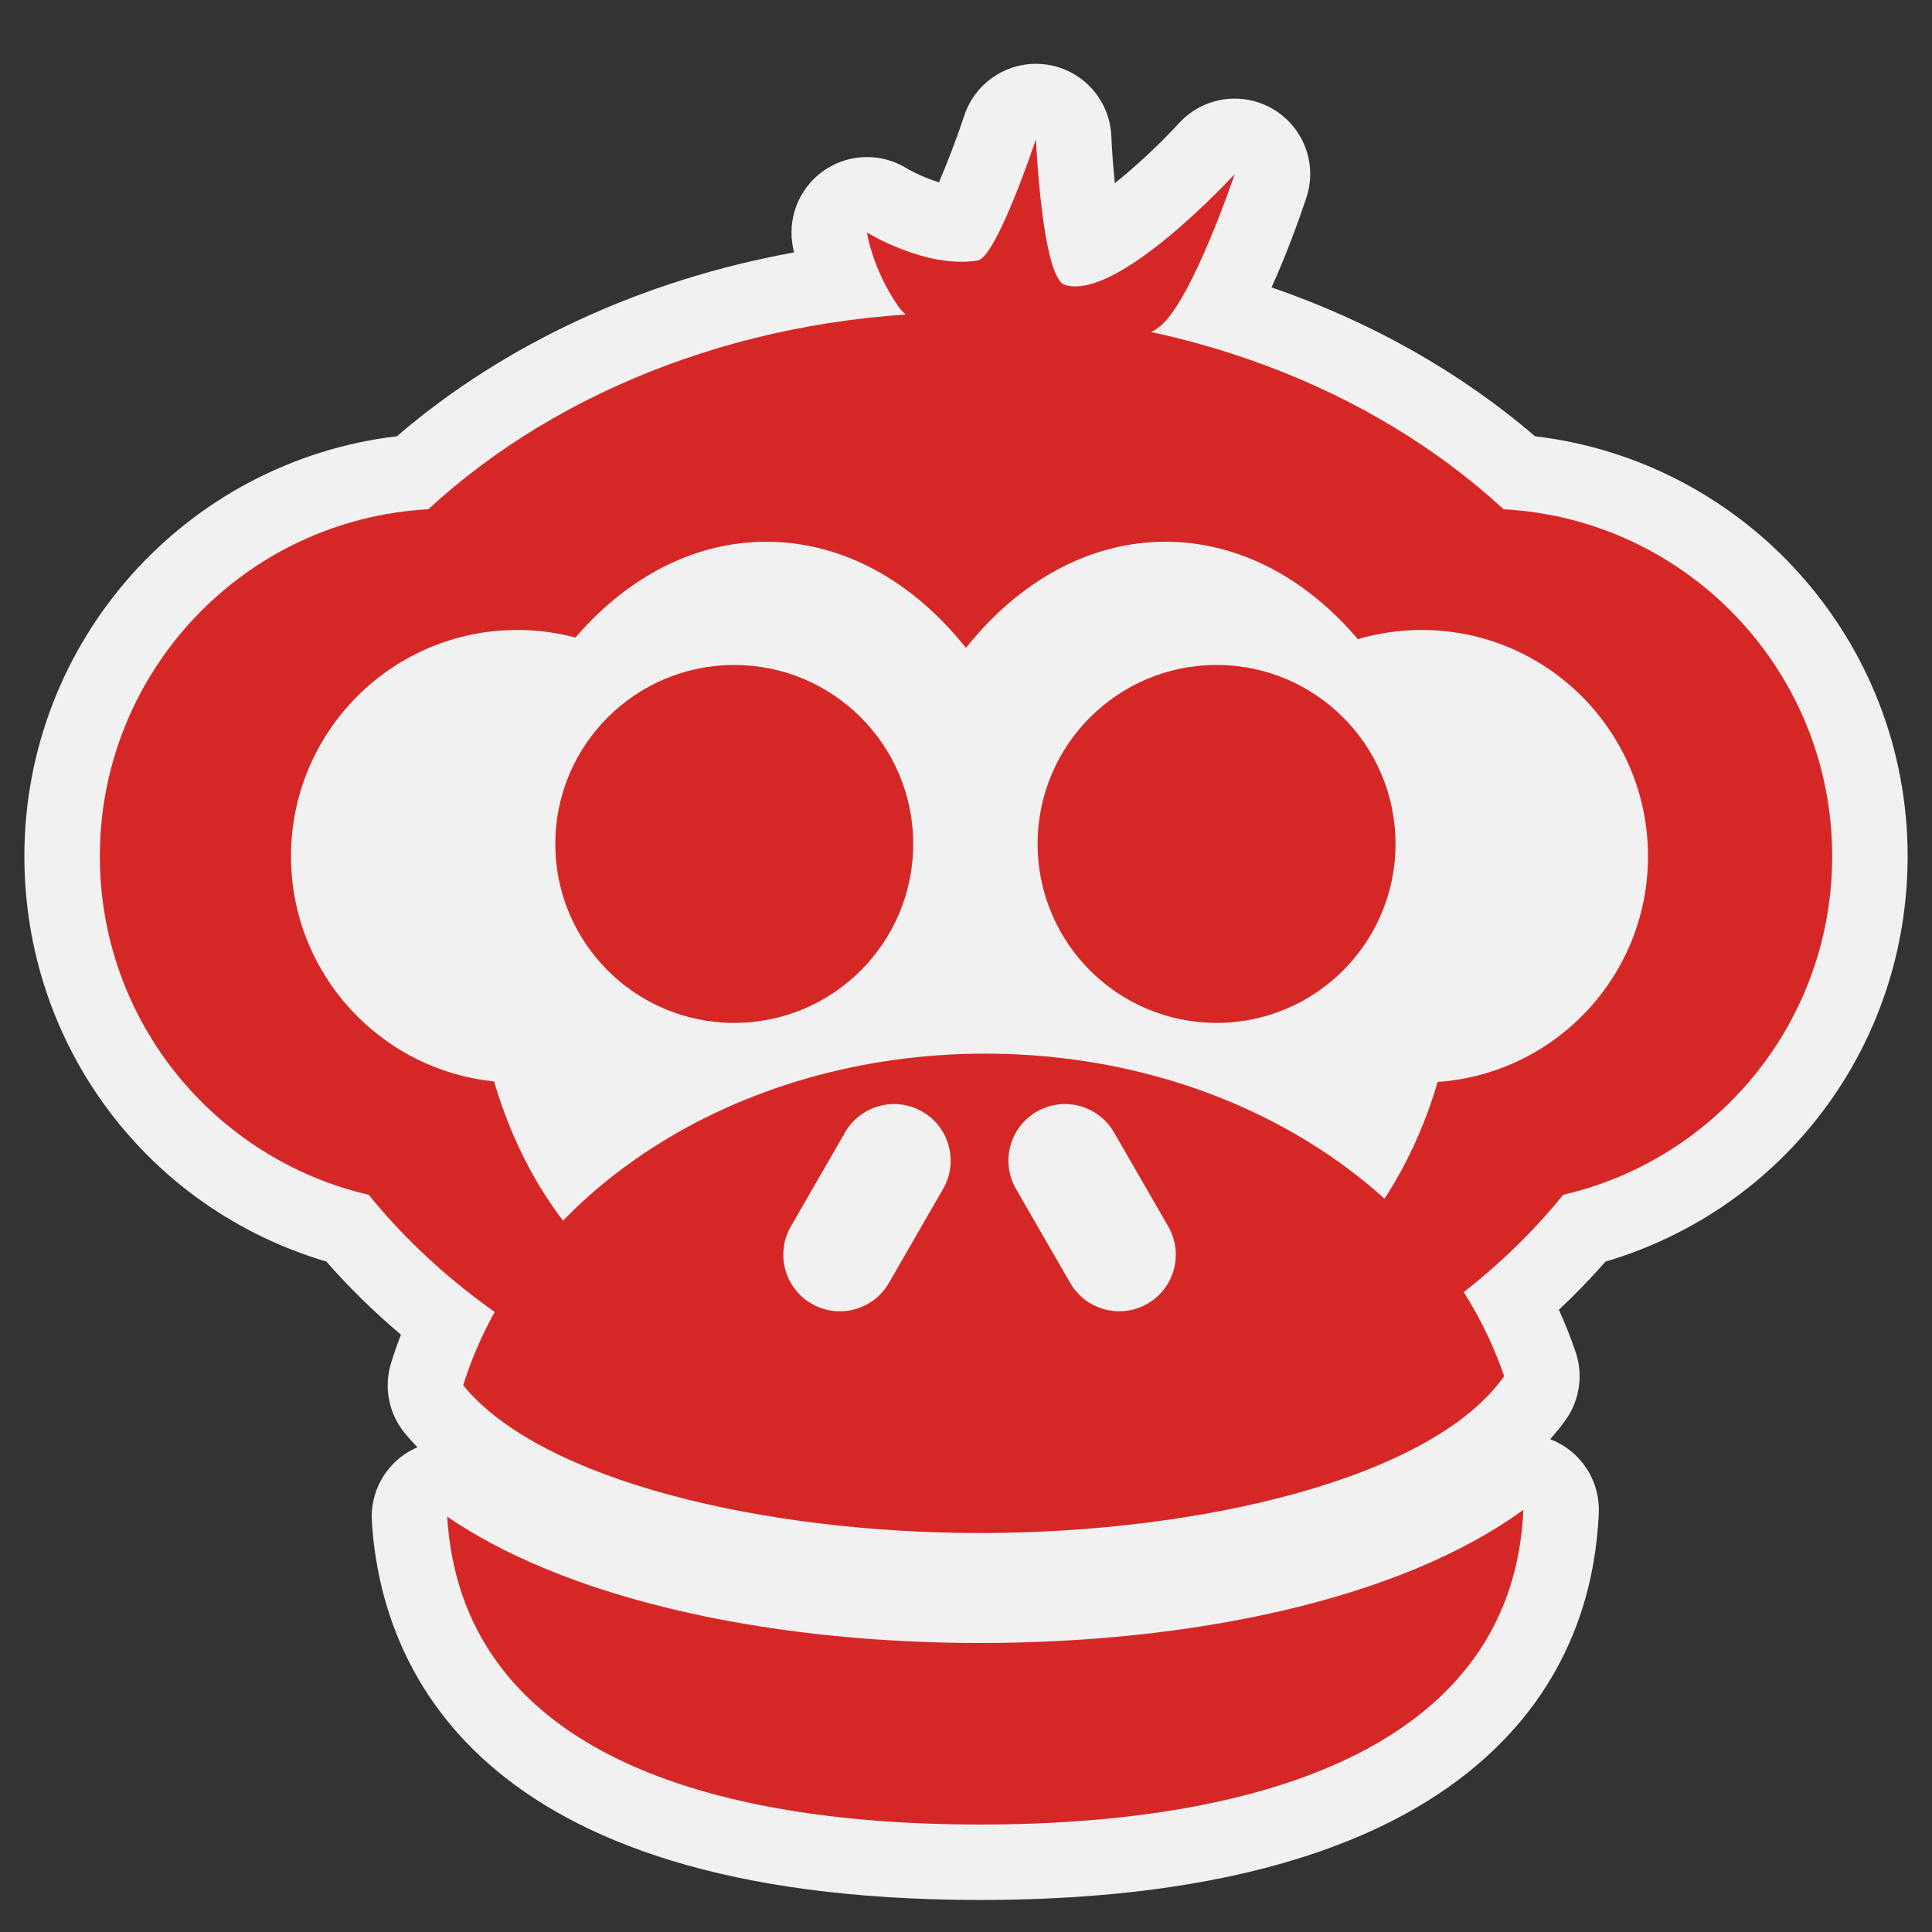 <?xml version="1.0" encoding="utf-8"?>
<!-- (c) mapshakers 2015, Licence: CC0 1.0 Universal, www.mapshakers.com  -->
<!DOCTYPE svg PUBLIC "-//W3C//DTD SVG 1.1//EN" "http://www.w3.org/Graphics/SVG/1.1/DTD/svg11.dtd">
<svg version="1.1" id="zoo" xmlns="http://www.w3.org/2000/svg" xmlns:xlink="http://www.w3.org/1999/xlink" x="0px" y="0px"
	 width="256px" height="256px" viewBox="0 0 256 256" style="enable-background:new 0 0 256 256;" xml:space="preserve">
<rect x="0" y="0" width="256" height="256" fill="#333333" stroke="none"/>
<style type="text/css">
<![CDATA[
	.st0{fill:#F1F1F1;}
	.st1{fill:#d62727;}
]]>
</style>
<path class="st0" d="M203.4,57.808c-9.93-8.523-21.788-15.21-34.914-19.728c1.927-4.243,3.514-8.601,4.6-11.827
	c1.507-4.477-0.327-9.394-4.395-11.796c-1.583-0.936-3.338-1.39-5.079-1.39c-2.729,0-5.427,1.115-7.376,3.24
	c-2.637,2.872-5.77,5.769-8.514,7.968c-0.209-2.035-0.375-4.214-0.466-6.257c-0.21-4.817-3.829-8.797-8.604-9.466
	c-0.467-0.065-0.932-0.097-1.393-0.097c-4.248,0-8.104,2.711-9.48,6.838c-1.033,3.099-2.304,6.418-3.361,8.863
	c-1.775-0.542-3.483-1.373-4.283-1.853c-1.612-0.996-3.435-1.493-5.256-1.493c-1.907,0-3.813,0.545-5.474,1.631
	c-3.247,2.124-4.972,5.934-4.427,9.774c0.033,0.231,0.1,0.654,0.22,1.232c-20.038,3.642-38.276,12.05-52.616,24.361
	c-27.954,3.323-49.352,27.099-49.352,55.65c0,25.063,16.284,46.675,40.01,53.706c3,3.424,6.305,6.662,9.888,9.689
	c-0.479,1.24-0.915,2.488-1.305,3.74c-1.001,3.217-0.315,6.723,1.826,9.325c0.523,0.636,1.085,1.251,1.666,1.856
	c-0.338,0.146-0.674,0.299-0.999,0.483c-3.322,1.886-5.28,5.5-5.045,9.313c1.156,18.742,13.165,50.184,80.6,50.184
	c22.502,0,40.83-3.505,54.475-10.417c17.199-8.713,26.71-22.839,27.502-40.85c0.169-3.84-1.878-7.437-5.266-9.253
	c-0.383-0.205-0.775-0.381-1.174-0.533c0.734-0.833,1.434-1.685,2.062-2.572c1.85-2.614,2.335-5.957,1.305-8.989
	c-0.64-1.886-1.38-3.751-2.214-5.589c2.184-2.048,4.248-4.18,6.179-6.383c23.739-7.024,40.031-28.639,40.031-53.712
	C252.771,84.901,231.365,61.124,203.4,57.808z"/>
<circle class="st1" cx="97.292" cy="111.825" r="23.713"/>
<g>
	<path class="st1" d="M129.873,203.134c29.165,0,59.846-7.22,69.433-20.774c-8.37-24.648-35.976-42.746-68.763-42.746
		c-33.323,0-61.31,18.689-69.172,43.955C71.882,196.344,101.589,203.134,129.873,203.134z M137.374,147.298
		c3.587-2.068,8.17-0.837,10.238,2.75l7.186,12.46c2.066,3.588,0.836,8.172-2.751,10.24c-1.179,0.681-2.467,1.005-3.737,1.005
		c-2.593,0-5.113-1.348-6.502-3.755l-7.185-12.46C132.556,153.95,133.787,149.366,137.374,147.298z M104.792,162.508l7.184-12.46
		c2.068-3.587,6.654-4.817,10.239-2.75c3.587,2.066,4.819,6.652,2.75,10.24l-7.184,12.46c-1.388,2.407-3.91,3.755-6.501,3.755
		c-1.271,0-2.559-0.324-3.738-1.005C103.955,170.681,102.724,166.096,104.792,162.508z"/>
	<path class="st1" d="M129.873,217.704c-21.83,0-42.294-3.497-57.624-9.848c-5.154-2.135-9.436-4.461-12.997-6.897
		c1.853,30.027,32.417,40.8,70.619,40.8c38.584,0,70.636-10.998,71.986-41.706C185.356,212.098,157.536,217.704,129.873,217.704z"/>
</g>
<path class="st1" d="M119.073,40.653c-3.509-5.016-4.194-9.842-4.194-9.842s7.81,4.825,14.666,3.707
	c2.51-0.41,7.722-16.063,7.722-16.063s0.804,18.373,3.852,19.305c7.065,2.163,22.49-14.697,22.49-14.697s-5.546,16.48-9.808,20.101
	c-4.044,3.435-20.329,6.102-20.329,6.102S121.479,44.089,119.073,40.653z"/>
<path class="st1" d="M199.229,67.481c-17.295-15.972-42.795-26.073-71.236-26.073c-28.442,0-53.942,10.101-71.238,26.074
	c-24.258,1.312-43.525,21.393-43.525,45.979c0,21.844,15.214,40.121,35.62,44.849c16.822,20.76,45.983,34.491,79.144,34.491
	c33.158,0,62.316-13.729,79.139-34.487c20.416-4.722,35.639-23.002,35.639-44.853C242.771,88.87,223.497,68.786,199.229,67.481z
	 M190.499,143.363c-5.682,19.382-19.68,33.097-36.064,33.097c-10.221,0-19.514-5.346-26.441-14.066
	c-6.929,8.721-16.22,14.066-26.442,14.066c-16.403,0-30.418-13.75-36.086-33.169c-15.114-1.544-26.906-14.31-26.906-29.83
	c0-16.562,13.426-29.987,29.987-29.987c2.662,0,5.243,0.352,7.702,1.003c6.792-7.902,15.63-12.693,25.303-12.693
	c10.222,0,19.515,5.346,26.442,14.068c6.928-8.722,16.221-14.068,26.441-14.068c9.76,0,18.67,4.876,25.486,12.908
	c2.686-0.788,5.523-1.218,8.461-1.218c16.561,0,29.986,13.425,29.986,29.987C218.368,129.31,206.071,142.275,190.499,143.363z"/>
<circle class="st1" cx="161.202" cy="111.825" r="23.713"/>
</svg>